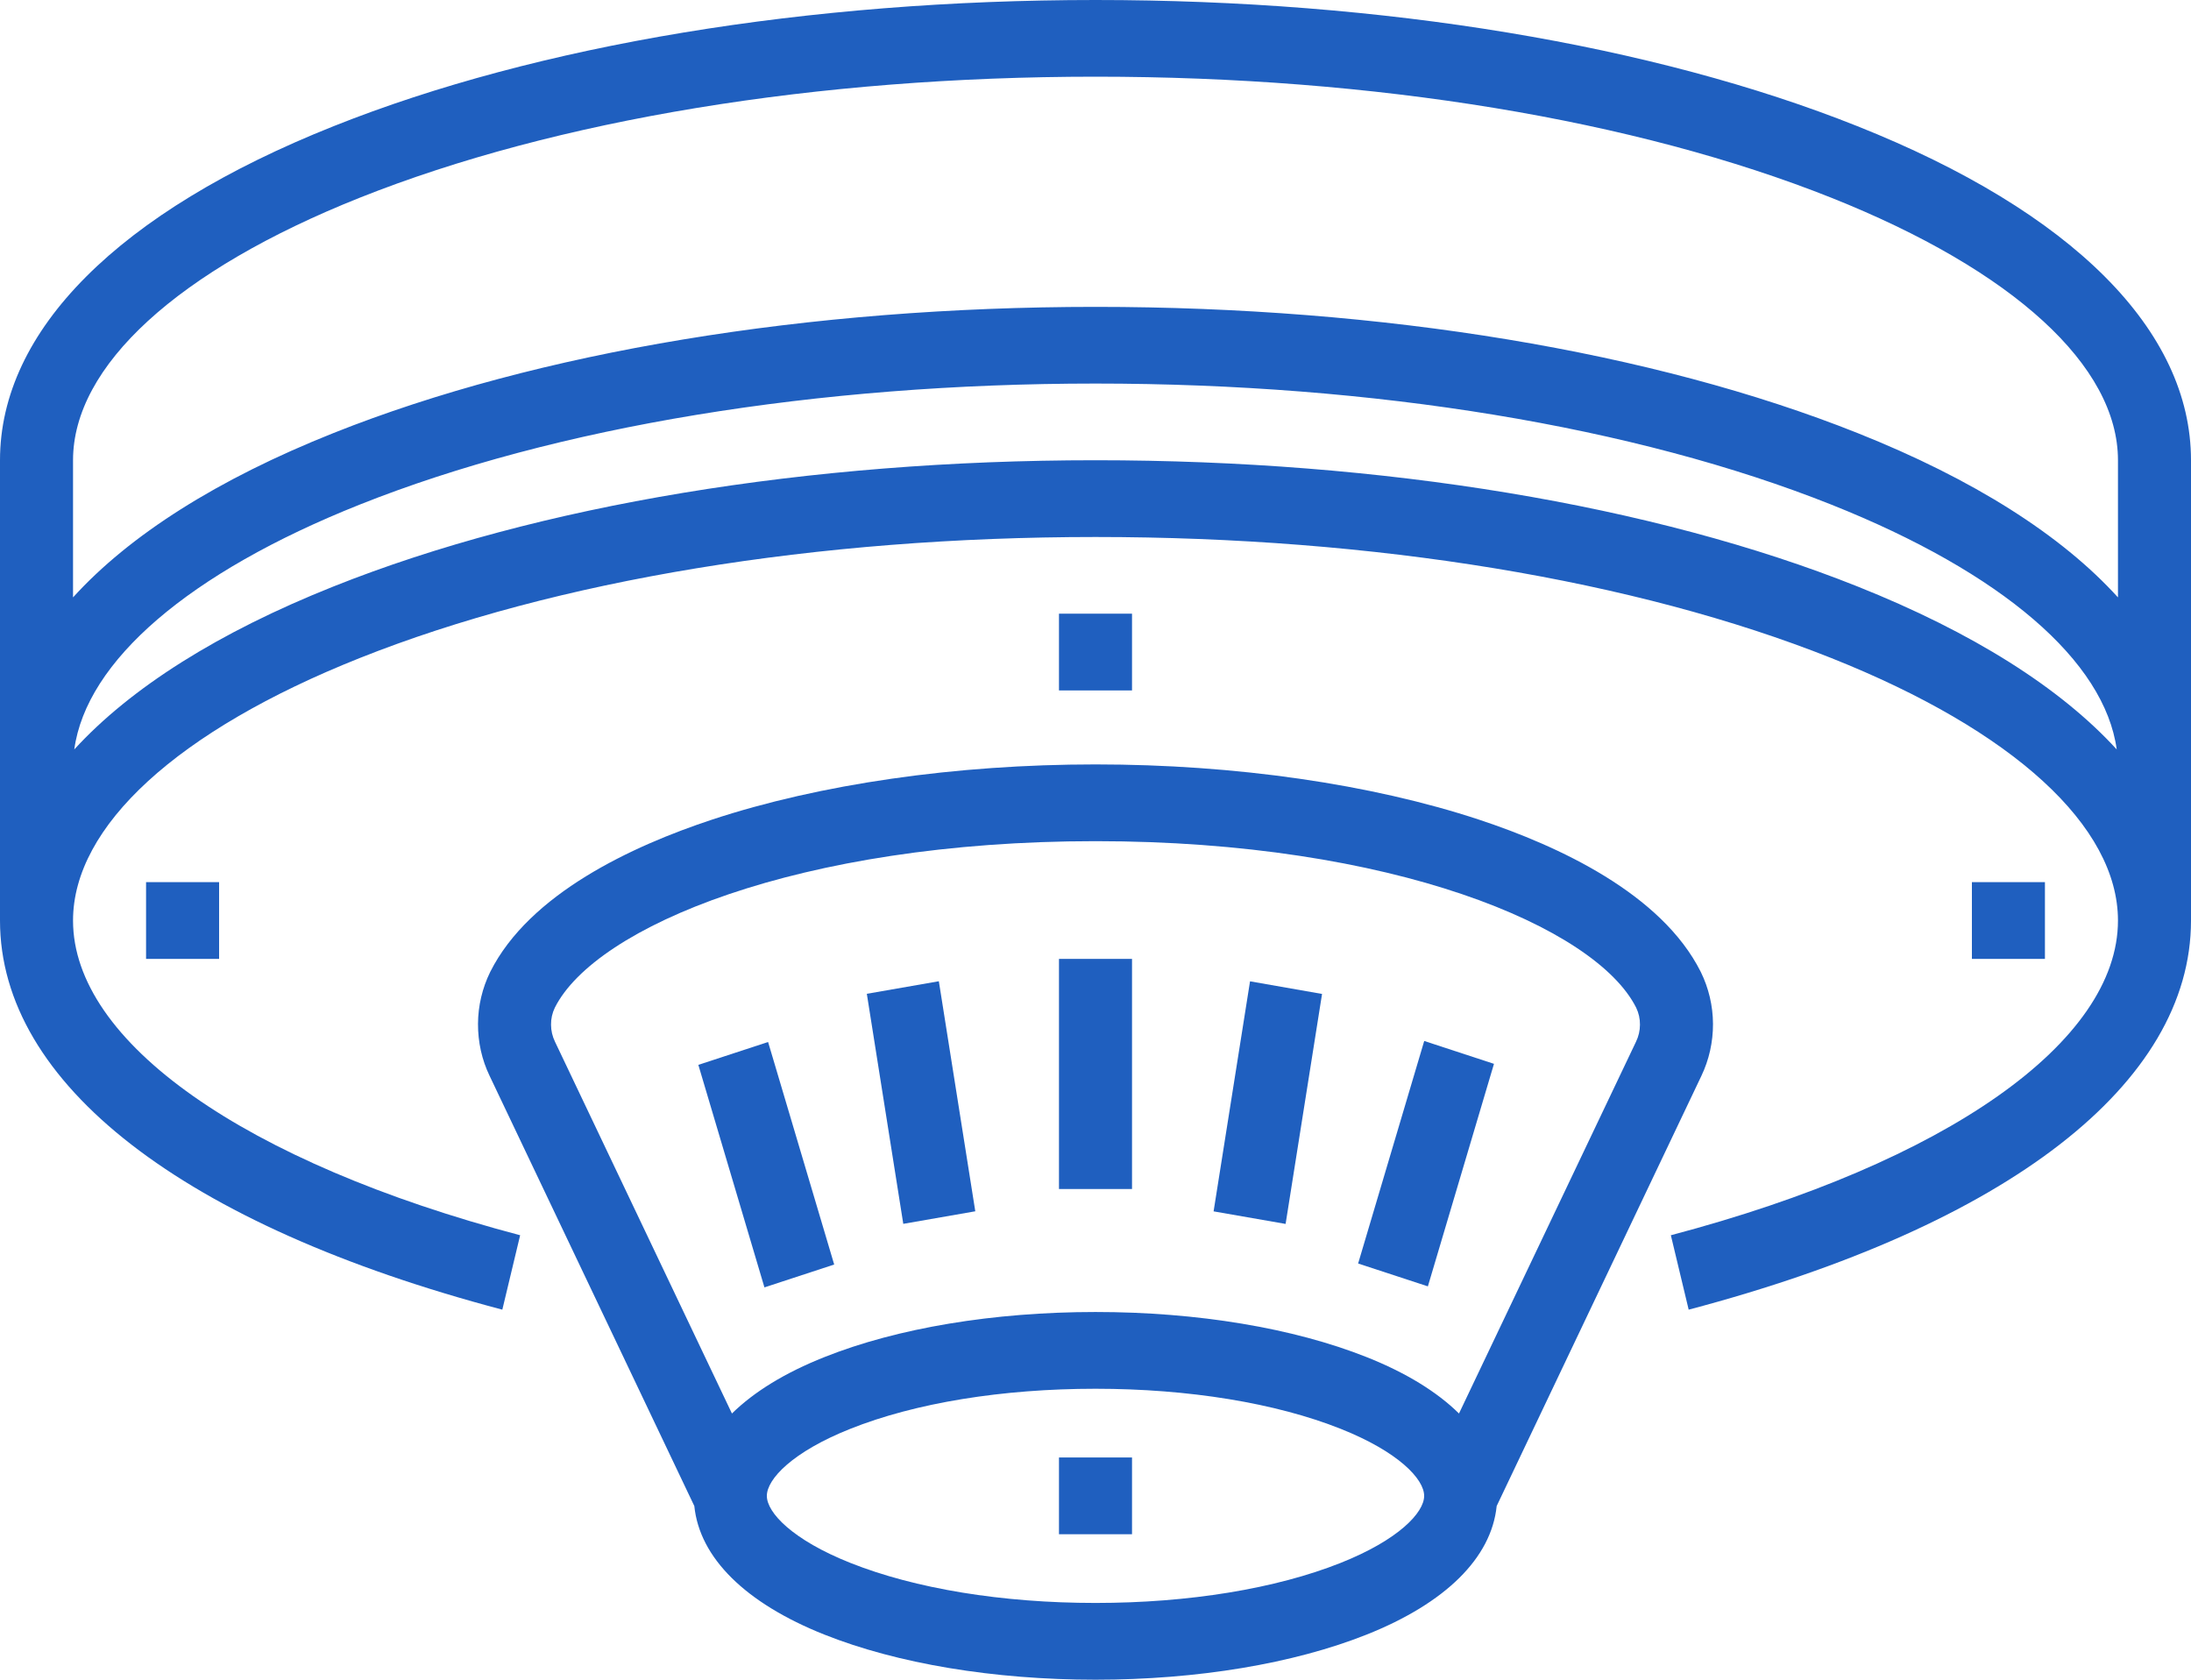 <svg width="30" height="23" viewBox="0 0 30 23" fill="none" xmlns="http://www.w3.org/2000/svg">
<path d="M2 12.079H3V13.13H2V12.079Z" fill="#1F5FBF"/>
<path d="M27 12.079H28V13.13H27V12.079Z" fill="#1F5FBF"/>
<path d="M14.5 8.403H15.5V9.454H14.5V8.403Z" fill="#1F5FBF"/>
<path d="M25.43 1.727C22.636 0.613 18.932 0 15 0C11.068 0 7.364 0.613 4.57 1.727C1.623 2.9 0 4.525 0 6.302V12.605C0 14.837 2.507 16.779 6.878 17.933L7.122 16.914C3.346 15.917 1 14.266 1 12.605C1 11.314 2.43 10.004 4.924 9.011C7.608 7.942 11.186 7.353 15 7.353C18.814 7.353 22.392 7.942 25.076 9.011C27.57 10.004 29 11.314 29 12.605C29 14.266 26.654 15.917 22.878 16.914L23.122 17.933C27.493 16.779 30 14.837 30 12.605V6.302C30 4.525 28.377 2.9 25.43 1.727ZM25.43 8.029C22.636 6.915 18.932 6.302 15 6.302C11.068 6.302 7.364 6.915 4.57 8.029C2.988 8.659 1.789 9.419 1.017 10.262C1.183 9.051 2.586 7.842 4.924 6.91C7.608 5.841 11.186 5.252 15 5.252C18.814 5.252 22.392 5.841 25.076 6.91C27.414 7.841 28.817 9.051 28.983 10.262C28.211 9.418 27.011 8.659 25.43 8.029ZM25.43 5.928C22.636 4.815 18.932 4.202 15 4.202C11.068 4.202 7.364 4.815 4.57 5.928C2.977 6.562 1.772 7.329 1 8.18V6.302C1 5.012 2.43 3.702 4.924 2.708C7.608 1.639 11.186 1.05 15 1.05C18.814 1.05 22.392 1.639 25.076 2.708C27.57 3.702 29 5.012 29 6.302V8.18C28.228 7.329 27.023 6.562 25.43 5.928Z" fill="#1F5FBF"/>
<path d="M23.295 14.734C23.401 14.513 23.456 14.268 23.455 14.02C23.454 13.773 23.396 13.529 23.288 13.309C22.751 12.237 21.341 11.584 20.253 11.224C18.776 10.736 16.91 10.467 15 10.467C13.089 10.467 11.224 10.736 9.747 11.224C8.658 11.584 7.249 12.237 6.712 13.309C6.604 13.529 6.546 13.773 6.545 14.02C6.544 14.268 6.598 14.513 6.705 14.734L9.507 20.622C9.579 21.33 10.205 21.951 11.287 22.382C12.287 22.78 13.605 23 15 23C16.395 23 17.713 22.78 18.713 22.382C19.795 21.951 20.421 21.33 20.493 20.622L23.295 14.734ZM7.597 13.798C8.151 12.693 10.933 11.518 15 11.518C19.067 11.518 21.849 12.693 22.403 13.798C22.438 13.87 22.456 13.95 22.455 14.031C22.455 14.112 22.436 14.192 22.401 14.264L19.977 19.355C19.677 19.059 19.252 18.797 18.713 18.583C17.713 18.185 16.395 17.965 15 17.965C13.605 17.965 12.287 18.184 11.287 18.583C10.748 18.797 10.323 19.059 10.022 19.355L7.599 14.264C7.564 14.192 7.545 14.112 7.545 14.031C7.544 13.95 7.562 13.87 7.597 13.798ZM18.358 21.4C17.469 21.754 16.276 21.949 15 21.949C13.723 21.949 12.531 21.754 11.642 21.4C10.853 21.086 10.5 20.713 10.5 20.483C10.5 20.252 10.853 19.879 11.642 19.565C12.531 19.21 13.723 19.016 15 19.016C16.276 19.016 17.469 19.211 18.358 19.565C19.147 19.879 19.5 20.252 19.5 20.483C19.5 20.713 19.147 21.086 18.358 21.4V21.4Z" fill="#1F5FBF"/>
<path d="M14.5 13.13H15.5V16.281H14.5V13.13Z" fill="#1F5FBF"/>
<path d="M16.617 16.587L17.116 13.437L18.102 13.61L17.603 16.759L16.617 16.587Z" fill="#1F5FBF"/>
<path d="M18.596 17.301L19.501 14.254L20.456 14.567L19.551 17.614L18.596 17.301Z" fill="#1F5FBF"/>
<path d="M11.869 13.608L12.855 13.436L13.354 16.586L12.368 16.758L11.869 13.608Z" fill="#1F5FBF"/>
<path d="M9.562 14.581L10.517 14.268L11.422 17.315L10.467 17.628L9.562 14.581Z" fill="#1F5FBF"/>
<path d="M14.5 19.957H15.5V21.008H14.5V19.957Z" fill="#1F5FBF"/>
</svg>
